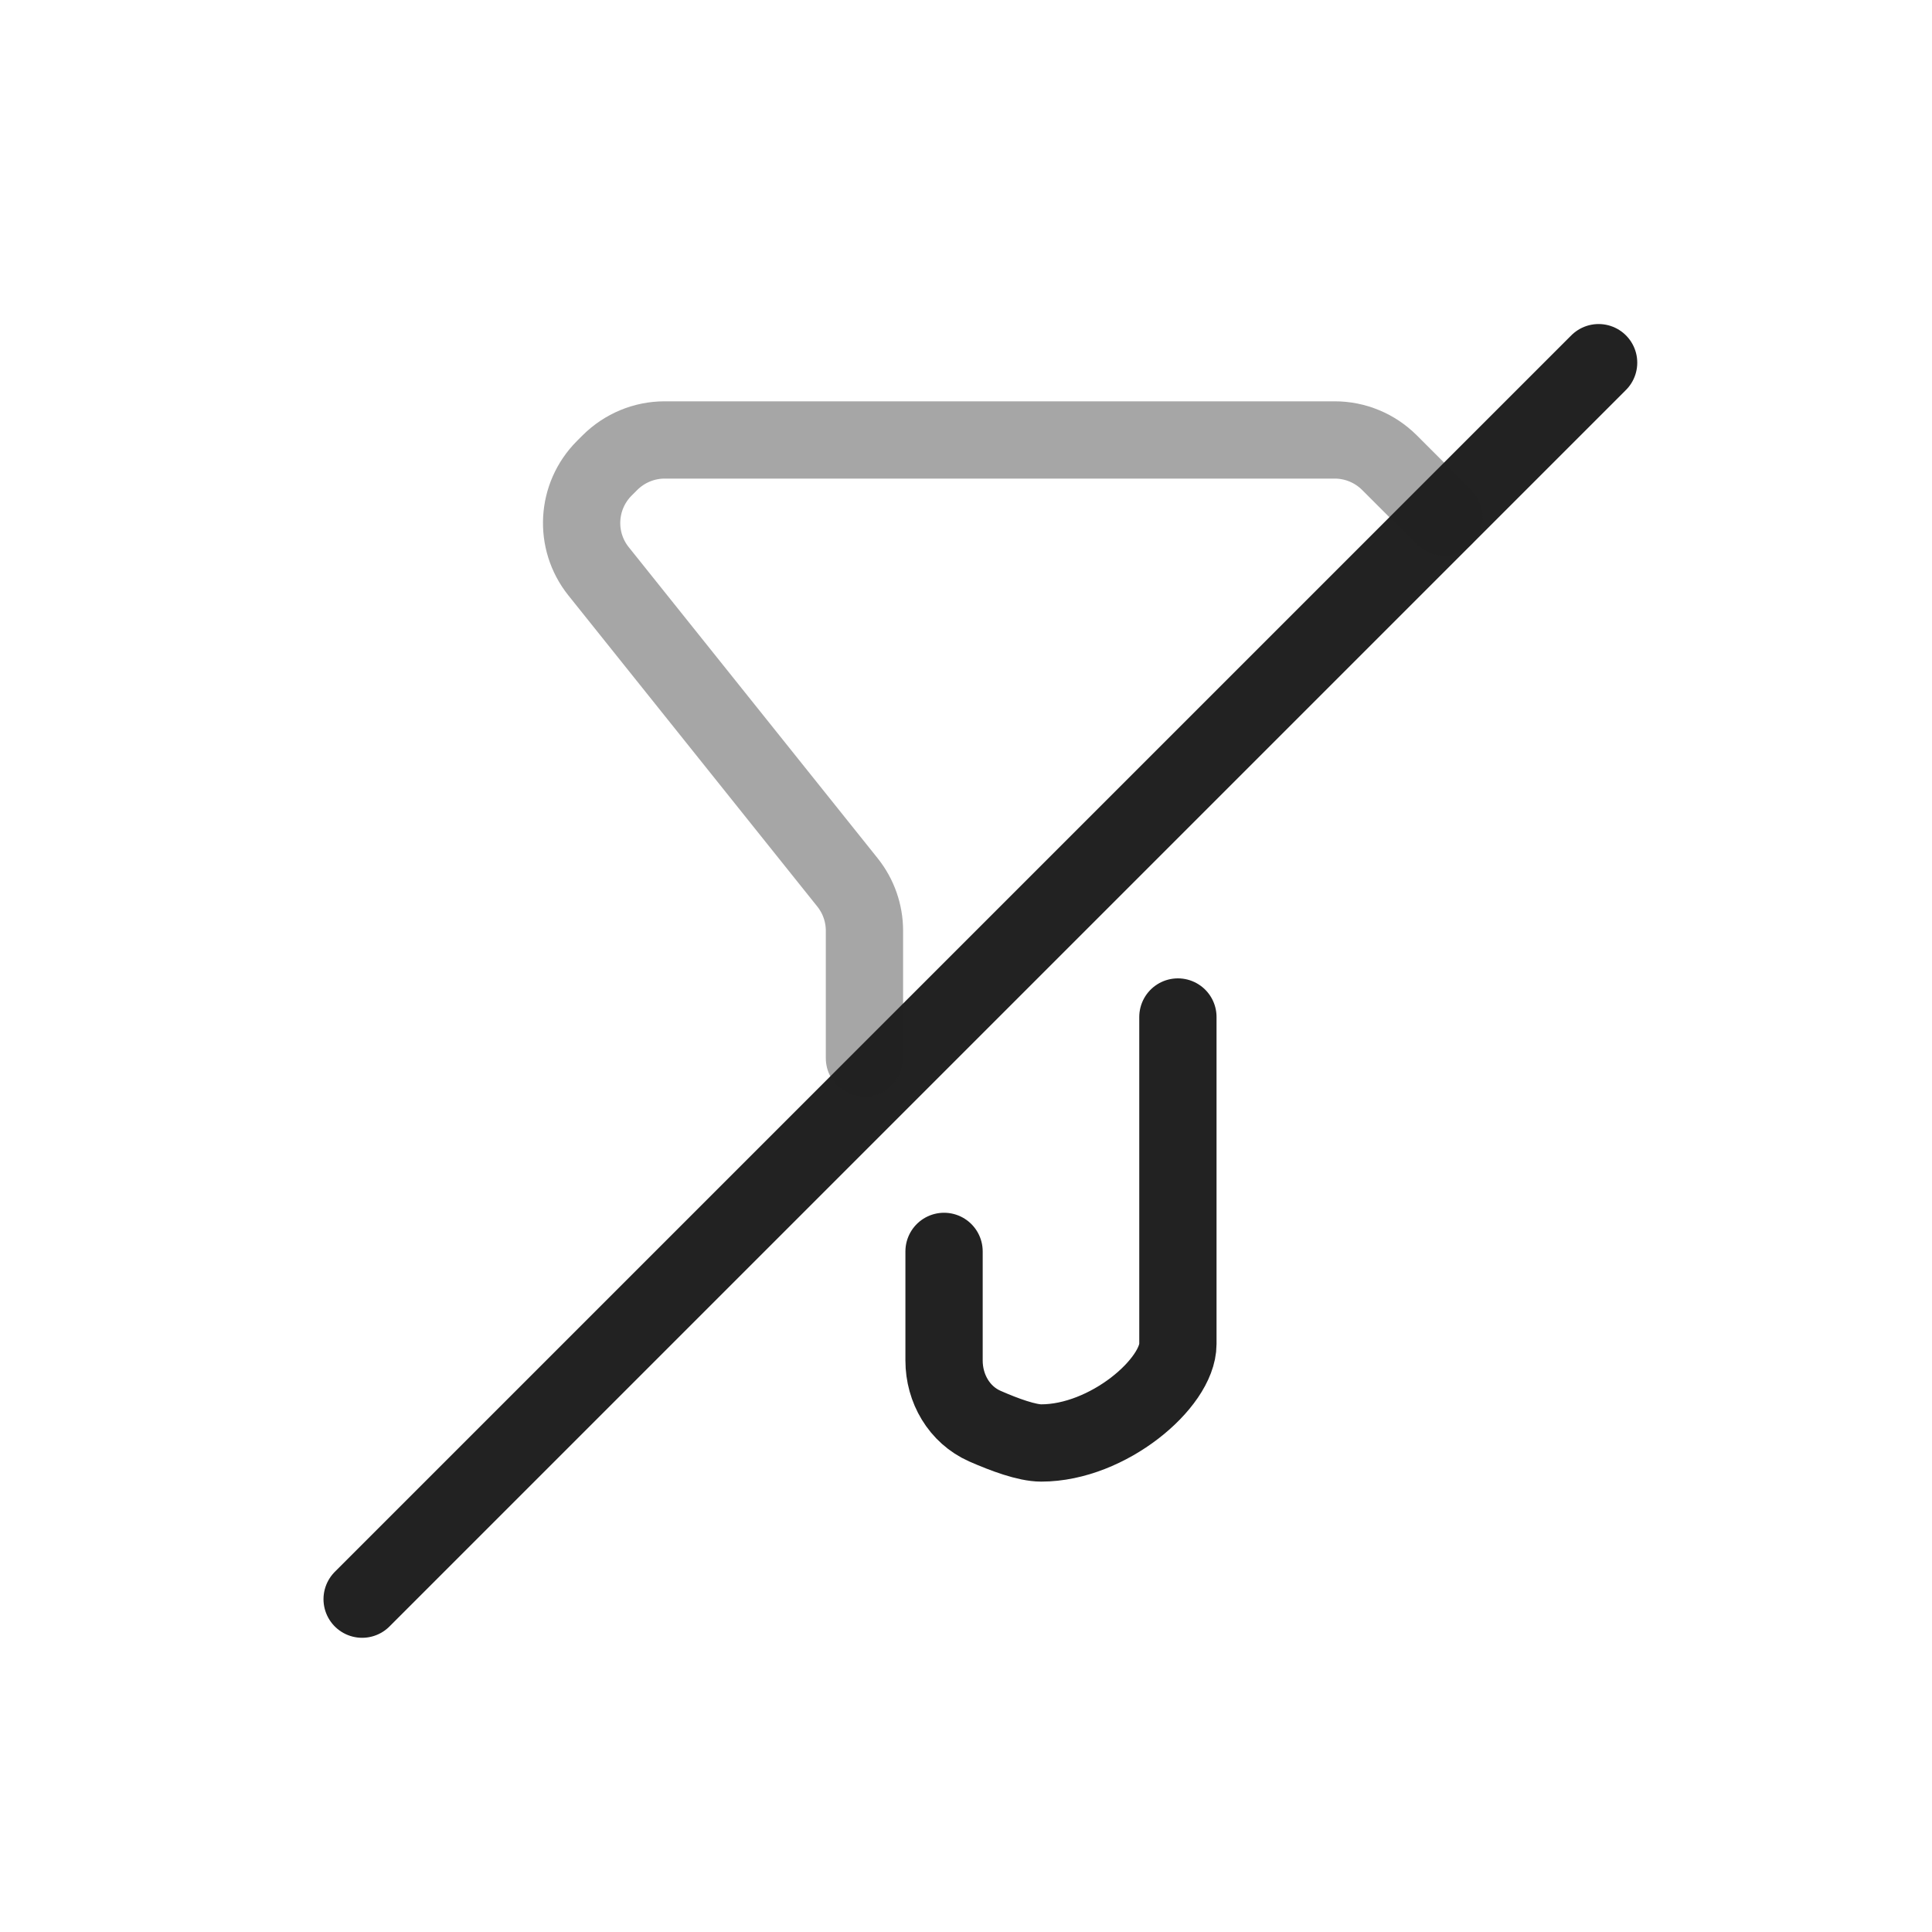 <?xml version="1.0" encoding="UTF-8" standalone="yes"?>
<svg width="25" height="25" viewBox="0 0 25 25" fill="none" xmlns="http://www.w3.org/2000/svg">
  <path d="M20.686 4.693L4.686 20.693" stroke="#222222" stroke-linecap="round" stroke-linejoin="round"/>
  <path opacity="0.4" d="M11.186 13.693V12.044C11.186 11.817 11.109 11.597 10.967 11.419L7.745 7.392C7.427 6.994 7.459 6.421 7.819 6.06L7.893 5.986C8.081 5.799 8.335 5.693 8.6 5.693H17.272C17.537 5.693 17.791 5.799 17.979 5.986L18.686 6.693" stroke="#222222" stroke-linecap="round" stroke-linejoin="round"/>
  <path d="M12.216 16.193V17.605C12.216 17.968 12.412 18.307 12.744 18.454C12.999 18.566 13.288 18.672 13.473 18.672C14.337 18.672 15.242 17.898 15.242 17.391C15.242 16.884 15.242 13.16 15.242 13.16" stroke="#222222" stroke-linecap="round" stroke-linejoin="round"/>
</svg>